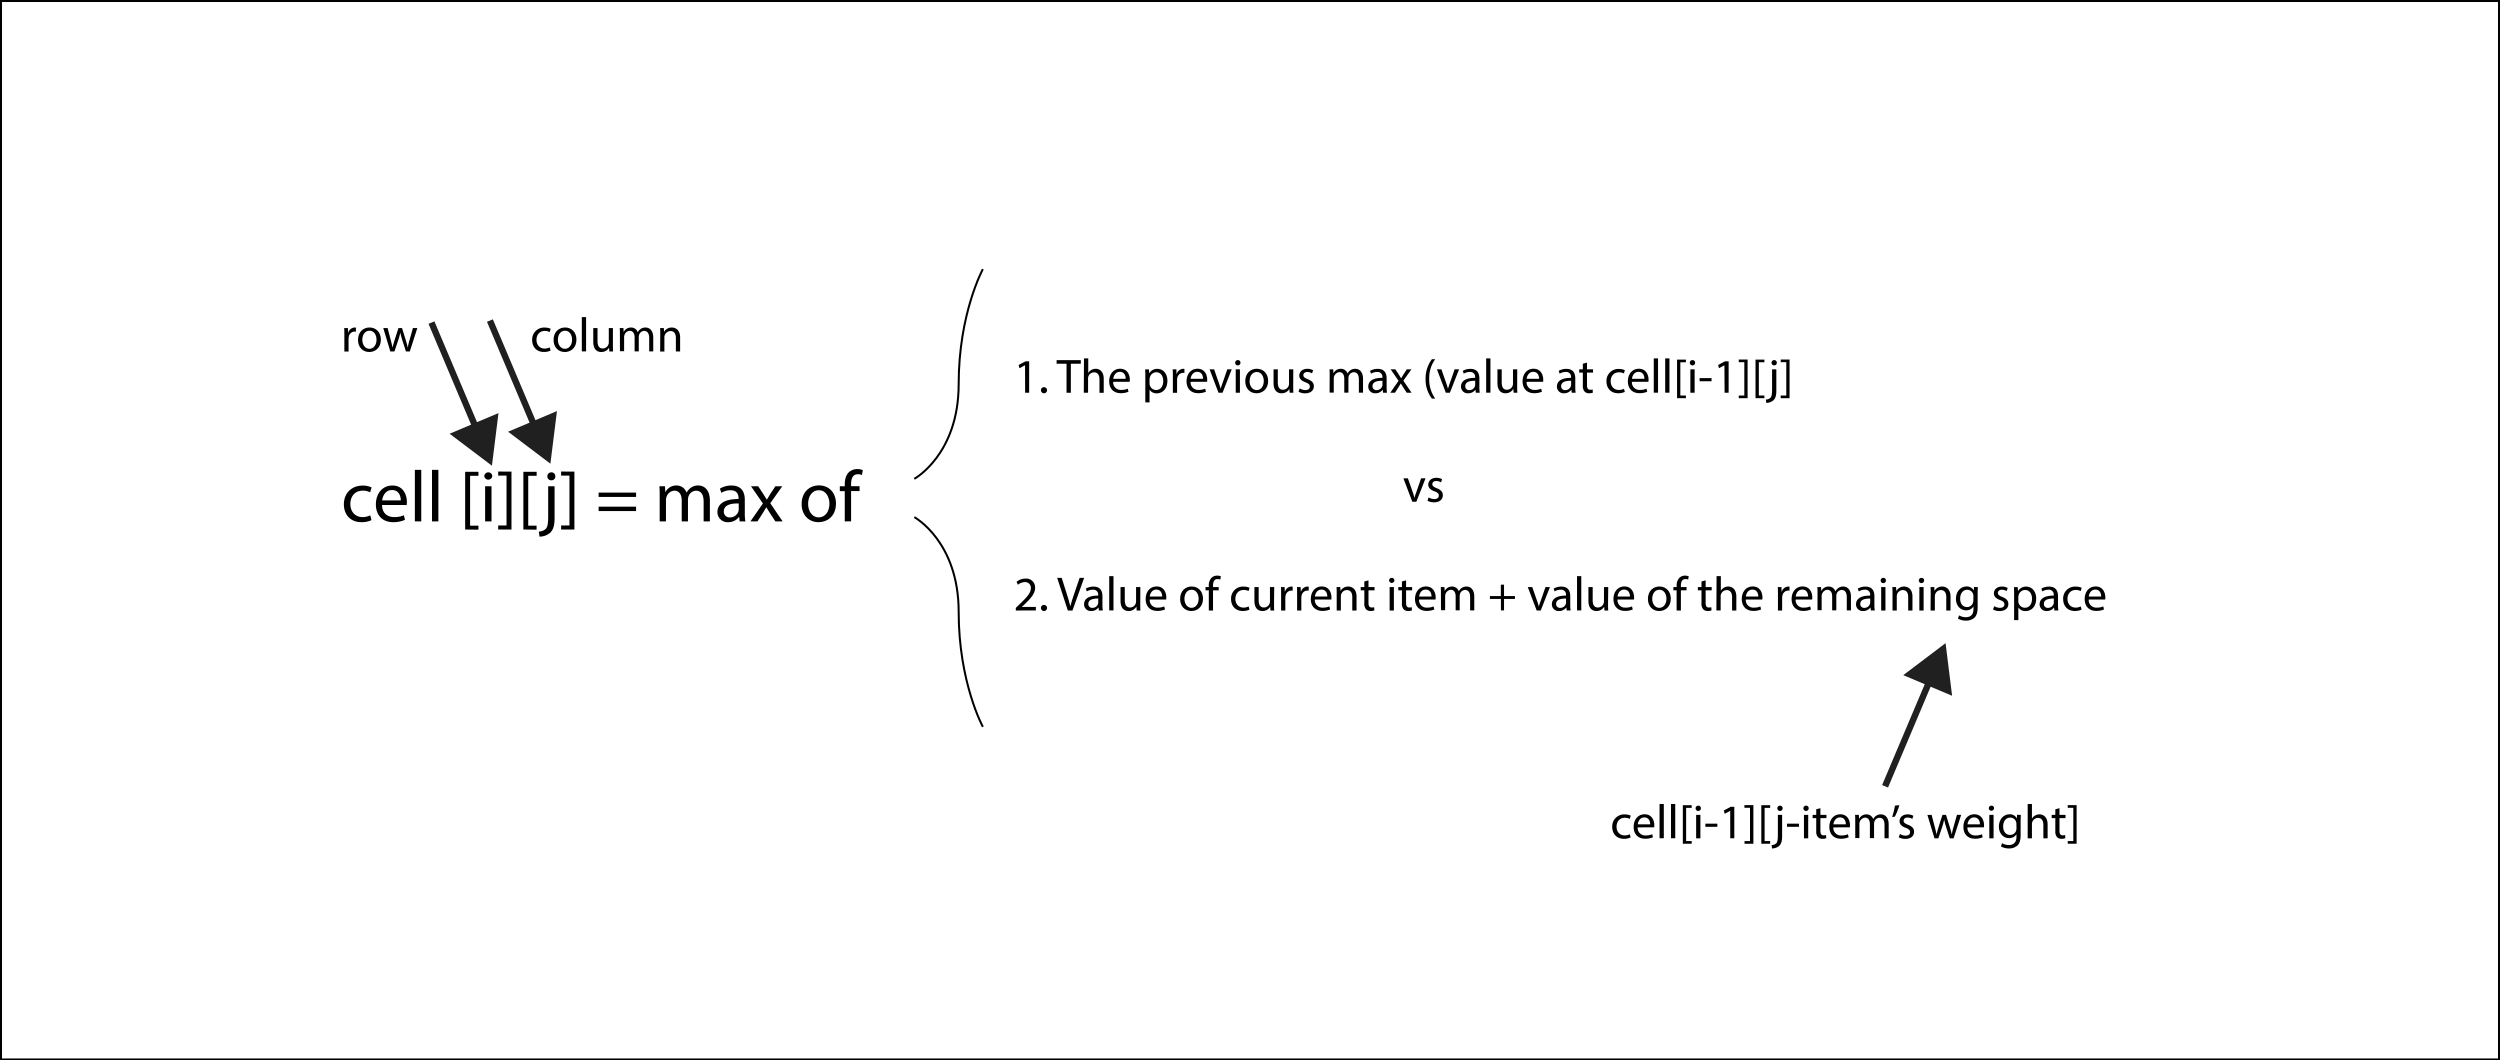 <svg id="Layer_1" data-name="Layer 1" xmlns="http://www.w3.org/2000/svg" width="1240" height="526" viewBox="0 0 1240 526">
  <title>dynamic_programming_formula</title>
  <g>
    <path d="M768.24,529a11.68,11.68,0,0,1-5,1c-5.26,0-8.68-3.57-8.68-8.89s3.68-9.26,9.36-9.26a10.6,10.6,0,0,1,4.39.9l-.72,2.45a7.33,7.33,0,0,0-3.67-.83c-4,0-6.15,3-6.15,6.59,0,4,2.59,6.52,6,6.52a8.94,8.94,0,0,0,3.89-.87Z" transform="translate(-584 -271)"/>
    <path d="M773.5,521.47c.07,4.28,2.81,6,6,6a11.55,11.55,0,0,0,4.83-.9l.54,2.27A14.23,14.23,0,0,1,779,530c-5.36,0-8.56-3.53-8.56-8.79s3.09-9.39,8.17-9.39c5.68,0,7.2,5,7.2,8.21a13.13,13.13,0,0,1-.11,1.47Zm9.29-2.27c0-2-.83-5.14-4.4-5.14-3.2,0-4.6,3-4.85,5.14Z" transform="translate(-584 -271)"/>
    <path d="M789.77,504.05h3.17v25.56h-3.17Z" transform="translate(-584 -271)"/>
    <path d="M798.27,504.05h3.16v25.56h-3.16Z" transform="translate(-584 -271)"/>
    <path d="M814.72,533.64V505h6.59v2h-4.14v24.73h4.14v2Z" transform="translate(-584 -271)"/>
    <path d="M828.15,507.29a2,2,0,0,1-3.93,0,1.93,1.93,0,0,1,2-2A1.88,1.88,0,0,1,828.15,507.29Zm-3.53,22.32V512.18h3.17v17.43Z" transform="translate(-584 -271)"/>
    <path d="M837.69,504.91v28.73H831.1v-2h4.14V506.89H831.1v-2Z" transform="translate(-584 -271)"/>
    <path d="M843.59,533.64V505h6.59v2H846v24.73h4.14v2Z" transform="translate(-584 -271)"/>
    <path d="M851.26,534.65a5.1,5.1,0,0,0,3.45-1.34c.87-1,1.19-2.37,1.19-6.55V512.18h3.17V528c0,3.38-.54,5.58-2.09,7.16a8.06,8.06,0,0,1-5.4,2Zm8.17-27.36a1.86,1.86,0,0,1-2,1.94,1.89,1.89,0,0,1-1.94-1.94,1.93,1.93,0,0,1,2-2A1.87,1.87,0,0,1,859.43,507.29Z" transform="translate(-584 -271)"/>
    <path d="M868.9,504.91v28.73h-6.59v-2h4.14V506.89h-4.14v-2Z" transform="translate(-584 -271)"/>
    <path d="M880.92,517.48v-2.16H899.5v2.16Zm0,7v-2.16H899.5v2.16Z" transform="translate(-584 -271)"/>
    <path d="M911.2,516.9c0-1.8,0-3.28-.15-4.72h2.77L914,515h.11a6,6,0,0,1,5.47-3.2,5.16,5.16,0,0,1,4.93,3.49h.07a7.2,7.2,0,0,1,1.94-2.27,6,6,0,0,1,3.86-1.22c2.3,0,5.72,1.51,5.72,7.56v10.26H933v-9.87c0-3.34-1.22-5.36-3.78-5.36a4.09,4.09,0,0,0-3.74,2.88,5.34,5.34,0,0,0-.25,1.58v10.77h-3.1V519.17c0-2.77-1.22-4.79-3.63-4.79a4.34,4.34,0,0,0-3.93,3.17,4.38,4.38,0,0,0-.25,1.55v10.51H911.2Z" transform="translate(-584 -271)"/>
    <path d="M950.87,529.61l-.25-2.2h-.11a6.49,6.49,0,0,1-5.33,2.59,5,5,0,0,1-5.33-5c0-4.21,3.75-6.52,10.48-6.48v-.36c0-1.44-.4-4-4-4a8.73,8.73,0,0,0-4.54,1.29l-.72-2.08a10.79,10.79,0,0,1,5.73-1.55c5.32,0,6.62,3.63,6.62,7.13v6.51a24.19,24.19,0,0,0,.29,4.18Zm-.47-8.89c-3.46-.08-7.38.54-7.38,3.92a2.8,2.8,0,0,0,3,3,4.33,4.33,0,0,0,4.21-2.91,3.31,3.31,0,0,0,.18-1Z" transform="translate(-584 -271)"/>
    <path d="M960.05,512.18l2.48,3.75c.65,1,1.19,1.87,1.77,2.84h.1c.58-1,1.16-1.94,1.73-2.88l2.45-3.71H972l-5.94,8.43,6.12,9h-3.6L966,525.68c-.68-1-1.26-2-1.87-3h-.07c-.58,1-1.19,2-1.84,3l-2.52,3.93h-3.49l6.19-8.89-5.9-8.54Z" transform="translate(-584 -271)"/>
    <path d="M998.64,520.75c0,6.44-4.47,9.25-8.68,9.25-4.71,0-8.35-3.45-8.35-9,0-5.83,3.82-9.25,8.64-9.25C995.25,511.79,998.64,515.42,998.64,520.75Zm-13.82.18c0,3.82,2.19,6.7,5.29,6.7s5.29-2.85,5.29-6.77c0-3-1.48-6.7-5.22-6.7S984.82,517.62,984.82,520.93Z" transform="translate(-584 -271)"/>
    <path d="M1003,529.61v-15h-2.45v-2.42H1003v-.82c0-2.45.54-4.68,2-6.09a6.09,6.09,0,0,1,4.25-1.62,7.35,7.35,0,0,1,2.7.51l-.43,2.45a4.66,4.66,0,0,0-2-.4c-2.69,0-3.38,2.37-3.38,5v.93h4.21v2.42h-4.21v15Z" transform="translate(-584 -271)"/>
  </g>
  <g>
    <path d="M754.8,437.34c0-1.37,0-2.55-.09-3.63h1.84l.08,2.28h.09a3.48,3.48,0,0,1,3.22-2.54,2.2,2.2,0,0,1,.6.07v2a3.74,3.74,0,0,0-.72-.07,3,3,0,0,0-2.83,2.71,5.81,5.81,0,0,0-.1,1v6.19H754.8Z" transform="translate(-584 -271)"/>
    <path d="M772.92,439.43c0,4.29-3,6.17-5.78,6.17-3.15,0-5.57-2.31-5.57-6,0-3.89,2.54-6.17,5.76-6.17S772.92,435.87,772.92,439.43Zm-9.21.12c0,2.54,1.46,4.46,3.52,4.46s3.53-1.9,3.53-4.51c0-2-1-4.47-3.48-4.47S763.71,437.34,763.71,439.55Z" transform="translate(-584 -271)"/>
    <path d="M776.26,433.71l1.53,5.91c.34,1.29.65,2.49.87,3.69h.07c.26-1.17.65-2.42,1-3.67l1.9-5.93h1.77l1.8,5.81c.44,1.39.77,2.62,1,3.79h.07a33,33,0,0,1,.89-3.76l1.65-5.84H791l-3.74,11.62h-1.92l-1.78-5.54a38.94,38.94,0,0,1-1-3.82h0a34.61,34.61,0,0,1-1.06,3.84l-1.87,5.52H777.6l-3.5-11.62Z" transform="translate(-584 -271)"/>
  </g>
  <g>
    <path d="M857.08,444.9a7.72,7.72,0,0,1-3.33.67c-3.51,0-5.79-2.38-5.79-5.93a5.91,5.91,0,0,1,6.24-6.17,7.21,7.21,0,0,1,2.93.6l-.48,1.64a4.87,4.87,0,0,0-2.45-.56c-2.66,0-4.1,2-4.1,4.4,0,2.68,1.73,4.34,4,4.34a5.9,5.9,0,0,0,2.59-.58Z" transform="translate(-584 -271)"/>
    <path d="M869.92,439.43c0,4.29-3,6.17-5.78,6.17-3.15,0-5.57-2.31-5.57-6,0-3.89,2.54-6.17,5.76-6.17S869.92,435.87,869.92,439.43Zm-9.21.12c0,2.54,1.46,4.46,3.52,4.46s3.53-1.9,3.53-4.51c0-2-1-4.47-3.48-4.47S860.71,437.34,860.71,439.55Z" transform="translate(-584 -271)"/>
    <path d="M872.58,428.29h2.12v17h-2.12Z" transform="translate(-584 -271)"/>
    <path d="M888,442.16c0,1.2,0,2.26.1,3.17h-1.88l-.12-1.89h0a4.4,4.4,0,0,1-3.84,2.16c-1.83,0-4-1-4-5.09v-6.8h2.11v6.44c0,2.2.67,3.69,2.59,3.69a3,3,0,0,0,3-3v-7.13H888Z" transform="translate(-584 -271)"/>
    <path d="M891.47,436.86c0-1.2,0-2.19-.09-3.15h1.85l.09,1.88h.07a4,4,0,0,1,3.65-2.14,3.43,3.43,0,0,1,3.29,2.33h0a4.74,4.74,0,0,1,1.29-1.51,4,4,0,0,1,2.57-.82c1.54,0,3.82,1,3.82,5v6.84H906v-6.58c0-2.23-.81-3.57-2.52-3.57A2.73,2.73,0,0,0,901,437.1a3.35,3.35,0,0,0-.17,1v7.18h-2.06v-7c0-1.85-.82-3.19-2.43-3.19a2.87,2.87,0,0,0-2.61,2.11,2.69,2.69,0,0,0-.17,1v7h-2.07Z" transform="translate(-584 -271)"/>
    <path d="M911.49,436.86c0-1.2,0-2.19-.1-3.15h1.88l.12,1.92h0a4.28,4.28,0,0,1,3.84-2.18c1.61,0,4.11,1,4.11,4.94v6.94h-2.11v-6.7c0-1.87-.7-3.43-2.69-3.43a3.12,3.12,0,0,0-3,3.15v7h-2.11Z" transform="translate(-584 -271)"/>
  </g>
  <g>
    <line x1="214" y1="160" x2="244" y2="231"/>
    <polygon points="212.54 160.62 233.67 210.63 223.01 215.13 244 231 247.25 204.89 236.59 209.39 215.46 159.38 212.54 160.62" fill="#202020"/>
  </g>
  <g>
    <line x1="243" y1="159" x2="273" y2="230"/>
    <polygon points="241.54 159.62 262.67 209.63 252.01 214.13 273 230 276.25 203.89 265.59 208.39 244.46 158.38 241.54 159.62" fill="#202020"/>
  </g>
  <g>
    <line x1="935" y1="390" x2="965" y2="319"/>
    <polygon points="936.46 390.62 957.59 340.61 968.25 345.11 965 319 944.02 334.87 954.67 339.37 933.53 389.38 936.46 390.62" fill="#202020"/>
  </g>
  <path d="M1071.5,404.5s-12,22-12,57-22,47-22,47" transform="translate(-584 -271)" fill="none" stroke="#000" stroke-miterlimit="10"/>
  <path d="M1071.5,631.5s-12-22-12-57-22-47-22-47" transform="translate(-584 -271)" fill="none" stroke="#000" stroke-miterlimit="10"/>
  <g>
    <path d="M1092.42,452.18h-.05l-2.71,1.46-.41-1.61,3.41-1.82h1.8v15.6h-2Z" transform="translate(-584 -271)"/>
    <path d="M1100.32,464.56a1.42,1.42,0,0,1,1.44-1.51,1.51,1.51,0,1,1-1.44,1.51Z" transform="translate(-584 -271)"/>
    <path d="M1113,451.41h-4.92v-1.78h12v1.78h-4.94v14.4H1113Z" transform="translate(-584 -271)"/>
    <path d="M1121.65,448.77h2.12V456h0a4,4,0,0,1,1.52-1.49,4.31,4.31,0,0,1,2.16-.6c1.56,0,4,1,4,5v6.91h-2.11v-6.67c0-1.88-.7-3.46-2.69-3.46a3,3,0,0,0-2.83,2.11,2.57,2.57,0,0,0-.14,1v7h-2.12Z" transform="translate(-584 -271)"/>
    <path d="M1136.15,460.39a3.72,3.72,0,0,0,4,4,7.72,7.72,0,0,0,3.22-.6l.36,1.51a9.33,9.33,0,0,1-3.86.72c-3.58,0-5.72-2.35-5.72-5.86s2.07-6.26,5.45-6.26c3.79,0,4.8,3.33,4.8,5.47a9.22,9.22,0,0,1-.07,1Zm6.19-1.52c0-1.34-.55-3.43-2.93-3.43-2.13,0-3.07,2-3.24,3.43Z" transform="translate(-584 -271)"/>
    <path d="M1152.08,458c0-1.48,0-2.68-.09-3.79h1.9l.09,2h0a4.57,4.57,0,0,1,4.13-2.25c2.81,0,4.92,2.37,4.92,5.9,0,4.18-2.55,6.24-5.28,6.24a4.08,4.08,0,0,1-3.58-1.82h0v6.31h-2.09Zm2.09,3.1a4.72,4.72,0,0,0,.1.87,3.26,3.26,0,0,0,3.17,2.47c2.23,0,3.53-1.83,3.53-4.49,0-2.33-1.23-4.32-3.46-4.32a3.37,3.37,0,0,0-3.19,2.62,3.44,3.44,0,0,0-.15.86Z" transform="translate(-584 -271)"/>
    <path d="M1165.74,457.82c0-1.37,0-2.55-.1-3.63h1.85l.07,2.28h.1a3.48,3.48,0,0,1,3.22-2.54,2.2,2.2,0,0,1,.6.07v2a3.14,3.14,0,0,0-.72-.07,3,3,0,0,0-2.84,2.71,7.12,7.12,0,0,0-.09,1v6.19h-2.09Z" transform="translate(-584 -271)"/>
    <path d="M1174.53,460.39a3.72,3.72,0,0,0,4,4,7.79,7.79,0,0,0,3.22-.6l.36,1.51a9.39,9.39,0,0,1-3.87.72c-3.58,0-5.71-2.35-5.71-5.86s2.06-6.26,5.45-6.26c3.79,0,4.8,3.33,4.8,5.47a9.22,9.22,0,0,1-.07,1Zm6.19-1.52c0-1.34-.55-3.43-2.93-3.43-2.14,0-3.07,2-3.24,3.43Z" transform="translate(-584 -271)"/>
    <path d="M1186.19,454.19l2.28,6.53a28.64,28.64,0,0,1,.93,3h.08c.26-1,.6-1.92,1-3l2.26-6.53h2.2l-4.56,11.62h-2l-4.42-11.62Z" transform="translate(-584 -271)"/>
    <path d="M1199.27,450.93a1.31,1.31,0,0,1-2.62,0,1.28,1.28,0,0,1,1.32-1.32A1.25,1.25,0,0,1,1199.27,450.93Zm-2.35,14.88V454.19H1199v11.62Z" transform="translate(-584 -271)"/>
    <path d="M1213,459.91c0,4.29-3,6.16-5.78,6.16-3.14,0-5.57-2.3-5.57-6,0-3.89,2.55-6.17,5.76-6.17S1213,456.35,1213,459.91Zm-9.21.11c0,2.55,1.46,4.47,3.53,4.47s3.52-1.9,3.52-4.51c0-2-1-4.47-3.48-4.47S1203.83,457.82,1203.83,460Z" transform="translate(-584 -271)"/>
    <path d="M1225.43,462.64c0,1.2,0,2.26.1,3.17h-1.88l-.12-1.9h0a4.38,4.38,0,0,1-3.85,2.16c-1.82,0-4-1-4-5.08v-6.8h2.11v6.43c0,2.21.67,3.7,2.59,3.7a3,3,0,0,0,2.78-1.92,2.85,2.85,0,0,0,.2-1.08v-7.13h2.11Z" transform="translate(-584 -271)"/>
    <path d="M1228.64,463.65a5.55,5.55,0,0,0,2.79.84c1.53,0,2.25-.77,2.25-1.73s-.6-1.56-2.16-2.14c-2.08-.74-3.07-1.89-3.07-3.28,0-1.88,1.51-3.41,4-3.41a5.74,5.74,0,0,1,2.86.72l-.53,1.53a4.63,4.63,0,0,0-2.38-.67c-1.25,0-1.94.72-1.94,1.59s.69,1.39,2.21,2c2,.77,3,1.78,3,3.51,0,2-1.58,3.48-4.34,3.48a6.6,6.6,0,0,1-3.26-.79Z" transform="translate(-584 -271)"/>
    <path d="M1243.52,457.34c0-1.2,0-2.19-.09-3.15h1.85l.09,1.87h.07a4,4,0,0,1,3.65-2.13,3.43,3.43,0,0,1,3.29,2.33h0a4.78,4.78,0,0,1,1.29-1.52,4,4,0,0,1,2.57-.81c1.54,0,3.82,1,3.82,5v6.84H1258v-6.58c0-2.23-.81-3.57-2.52-3.57a2.72,2.72,0,0,0-2.49,1.92,3.3,3.3,0,0,0-.17,1.05v7.18h-2.06v-7c0-1.85-.82-3.19-2.43-3.19a3.15,3.15,0,0,0-2.78,3.14v7h-2.07Z" transform="translate(-584 -271)"/>
    <path d="M1270,465.81l-.17-1.46h-.07a4.32,4.32,0,0,1-3.55,1.72,3.3,3.3,0,0,1-3.55-3.33c0-2.81,2.49-4.35,7-4.32v-.24a2.39,2.39,0,0,0-2.64-2.69,5.74,5.74,0,0,0-3,.86l-.48-1.39a7.23,7.23,0,0,1,3.81-1c3.56,0,4.42,2.42,4.42,4.75V463a16.79,16.79,0,0,0,.19,2.78Zm-.31-5.93c-2.3-.05-4.92.36-4.92,2.62a1.86,1.86,0,0,0,2,2,2.9,2.9,0,0,0,2.81-1.94,2.31,2.31,0,0,0,.12-.67Z" transform="translate(-584 -271)"/>
    <path d="M1276.09,454.19l1.66,2.5c.43.65.79,1.25,1.17,1.89h.08c.38-.69.76-1.29,1.15-1.92l1.63-2.47h2.28l-4,5.62,4.08,6h-2.4l-1.7-2.62c-.46-.67-.84-1.32-1.25-2h0c-.38.69-.79,1.32-1.22,2l-1.68,2.62h-2.33l4.13-5.93-3.94-5.69Z" transform="translate(-584 -271)"/>
    <path d="M1295.89,449.15a15.83,15.83,0,0,0-3,9.82,16.19,16.19,0,0,0,3,9.74h-1.65a15.45,15.45,0,0,1-3.15-9.74,15.84,15.84,0,0,1,3.15-9.82Z" transform="translate(-584 -271)"/>
    <path d="M1298.94,454.19l2.28,6.53c.38,1.06.7,2,.94,3h.07c.26-1,.6-1.92,1-3l2.26-6.53h2.21l-4.56,11.62h-2l-4.42-11.62Z" transform="translate(-584 -271)"/>
    <path d="M1316,465.81l-.17-1.46h-.07a4.31,4.31,0,0,1-3.55,1.72,3.3,3.3,0,0,1-3.55-3.33c0-2.81,2.49-4.35,7-4.32v-.24a2.39,2.39,0,0,0-2.64-2.69,5.74,5.74,0,0,0-3,.86l-.48-1.39a7.23,7.23,0,0,1,3.81-1c3.56,0,4.42,2.42,4.42,4.75V463a16.79,16.79,0,0,0,.19,2.78Zm-.31-5.93c-2.3-.05-4.92.36-4.92,2.62a1.86,1.86,0,0,0,2,2,2.88,2.88,0,0,0,2.81-1.94,2.31,2.31,0,0,0,.12-.67Z" transform="translate(-584 -271)"/>
    <path d="M1321.14,448.77h2.11v17h-2.11Z" transform="translate(-584 -271)"/>
    <path d="M1336.52,462.64c0,1.2,0,2.26.1,3.17h-1.87l-.12-1.9h-.05a4.37,4.37,0,0,1-3.84,2.16c-1.83,0-4-1-4-5.08v-6.8h2.11v6.43c0,2.21.67,3.7,2.59,3.7a3,3,0,0,0,3-3v-7.13h2.11Z" transform="translate(-584 -271)"/>
    <path d="M1341.2,460.39a3.73,3.73,0,0,0,4,4,7.7,7.7,0,0,0,3.21-.6l.36,1.51a9.3,9.3,0,0,1-3.86.72c-3.58,0-5.71-2.35-5.71-5.86s2.06-6.26,5.44-6.26c3.8,0,4.81,3.33,4.81,5.47a6.86,6.86,0,0,1-.08,1Zm6.2-1.52c0-1.34-.56-3.43-2.93-3.43-2.14,0-3.08,2-3.24,3.43Z" transform="translate(-584 -271)"/>
    <path d="M1363.57,465.81l-.17-1.46h-.07a4.33,4.33,0,0,1-3.55,1.72,3.3,3.3,0,0,1-3.55-3.33c0-2.81,2.49-4.35,7-4.32v-.24a2.39,2.39,0,0,0-2.64-2.69,5.74,5.74,0,0,0-3,.86l-.48-1.39a7.23,7.23,0,0,1,3.81-1c3.55,0,4.42,2.42,4.42,4.75V463a16.79,16.79,0,0,0,.19,2.78Zm-.31-5.93c-2.31-.05-4.92.36-4.92,2.62a1.86,1.86,0,0,0,2,2,2.9,2.9,0,0,0,2.81-1.94,2.31,2.31,0,0,0,.12-.67Z" transform="translate(-584 -271)"/>
    <path d="M1371.15,450.86v3.33h3v1.61h-3v6.27c0,1.44.41,2.25,1.59,2.25a4.78,4.78,0,0,0,1.22-.14l.1,1.58a5.14,5.14,0,0,1-1.87.29,2.9,2.9,0,0,1-2.28-.89,4.28,4.28,0,0,1-.82-3V455.8h-1.8v-1.61h1.8v-2.78Z" transform="translate(-584 -271)"/>
    <path d="M1389.92,465.38a7.73,7.73,0,0,1-3.34.67c-3.5,0-5.78-2.38-5.78-5.93A5.9,5.9,0,0,1,1387,454a7,7,0,0,1,2.93.6l-.48,1.63a5,5,0,0,0-2.45-.55c-2.66,0-4.1,2-4.1,4.39,0,2.69,1.73,4.35,4,4.35a5.9,5.9,0,0,0,2.59-.58Z" transform="translate(-584 -271)"/>
    <path d="M1393.43,460.39a3.72,3.72,0,0,0,4,4,7.79,7.79,0,0,0,3.22-.6l.36,1.51a9.39,9.39,0,0,1-3.87.72c-3.58,0-5.71-2.35-5.71-5.86s2.06-6.26,5.45-6.26c3.79,0,4.8,3.33,4.8,5.47a9.22,9.22,0,0,1-.07,1Zm6.19-1.52c0-1.34-.55-3.43-2.93-3.43-2.14,0-3.07,2-3.24,3.43Z" transform="translate(-584 -271)"/>
    <path d="M1404.27,448.77h2.12v17h-2.12Z" transform="translate(-584 -271)"/>
    <path d="M1409.94,448.77h2.11v17h-2.11Z" transform="translate(-584 -271)"/>
    <path d="M1415.82,468.5V449.37h4.39v1.32h-2.76v16.49h2.76v1.32Z" transform="translate(-584 -271)"/>
    <path d="M1424.77,450.93a1.31,1.31,0,0,1-2.62,0,1.28,1.28,0,0,1,1.32-1.32A1.25,1.25,0,0,1,1424.77,450.93Zm-2.35,14.88V454.19h2.11v11.62Z" transform="translate(-584 -271)"/>
    <path d="M1432.93,458.54v1.56H1427v-1.56Z" transform="translate(-584 -271)"/>
    <path d="M1439.31,452.18h0l-2.71,1.46-.41-1.61,3.41-1.82h1.8v15.6h-2Z" transform="translate(-584 -271)"/>
    <path d="M1450.81,449.34V468.5h-4.39v-1.32h2.76V450.66h-2.76v-1.32Z" transform="translate(-584 -271)"/>
    <path d="M1454.74,468.5V449.37h4.4v1.32h-2.76v16.49h2.76v1.32Z" transform="translate(-584 -271)"/>
    <path d="M1459.86,469.17a3.4,3.4,0,0,0,2.3-.89c.58-.67.79-1.58.79-4.37v-9.72h2.11v10.54c0,2.26-.36,3.72-1.39,4.78a5.38,5.38,0,0,1-3.6,1.32Zm5.44-18.24a1.24,1.24,0,0,1-1.32,1.29,1.26,1.26,0,0,1-1.29-1.29,1.29,1.29,0,0,1,1.34-1.32A1.24,1.24,0,0,1,1465.3,450.93Z" transform="translate(-584 -271)"/>
    <path d="M1471.62,449.34V468.5h-4.4v-1.32H1470V450.66h-2.76v-1.32Z" transform="translate(-584 -271)"/>
  </g>
  <g>
    <path d="M1087.84,573.81v-1.3l1.65-1.6c4-3.8,5.79-5.81,5.81-8.17a2.78,2.78,0,0,0-3.09-3,5.33,5.33,0,0,0-3.32,1.32l-.67-1.49a6.87,6.87,0,0,1,4.42-1.59,4.4,4.4,0,0,1,4.78,4.54c0,2.88-2.09,5.21-5.38,8.38l-1.25,1.15v0h7v1.75Z" transform="translate(-584 -271)"/>
    <path d="M1100.32,572.56a1.42,1.42,0,0,1,1.44-1.51,1.51,1.51,0,1,1-1.44,1.51Z" transform="translate(-584 -271)"/>
    <path d="M1113.64,573.81l-5.28-16.18h2.25l2.52,8c.7,2.19,1.3,4.15,1.73,6h.05c.46-1.87,1.13-3.91,1.85-6l2.73-8h2.24l-5.79,16.18Z" transform="translate(-584 -271)"/>
    <path d="M1129.05,573.81l-.17-1.46h-.07a4.34,4.34,0,0,1-3.56,1.72,3.3,3.3,0,0,1-3.55-3.33c0-2.81,2.5-4.35,7-4.32v-.24a2.4,2.4,0,0,0-2.64-2.69,5.8,5.8,0,0,0-3,.86l-.48-1.39a7.24,7.24,0,0,1,3.82-1c3.55,0,4.41,2.42,4.41,4.75V571a15.71,15.71,0,0,0,.2,2.78Zm-.32-5.93c-2.3,0-4.92.36-4.92,2.62a1.87,1.87,0,0,0,2,2,2.88,2.88,0,0,0,2.8-1.94,2,2,0,0,0,.12-.67Z" transform="translate(-584 -271)"/>
    <path d="M1134.18,556.77h2.11v17h-2.11Z" transform="translate(-584 -271)"/>
    <path d="M1149.57,570.64c0,1.2,0,2.26.09,3.17h-1.87l-.12-1.9h-.05a4.35,4.35,0,0,1-3.84,2.16c-1.82,0-4-1-4-5.08v-6.8h2.11v6.43c0,2.21.68,3.7,2.6,3.7a3,3,0,0,0,3-3v-7.13h2.12Z" transform="translate(-584 -271)"/>
    <path d="M1154.25,568.38a3.72,3.72,0,0,0,4,4,7.79,7.79,0,0,0,3.22-.6l.36,1.51a9.39,9.39,0,0,1-3.87.72c-3.58,0-5.71-2.35-5.71-5.86s2.06-6.26,5.45-6.26c3.79,0,4.8,3.33,4.8,5.47a8.79,8.79,0,0,1-.07,1Zm6.19-1.51c0-1.34-.56-3.43-2.93-3.43-2.14,0-3.07,2-3.24,3.43Z" transform="translate(-584 -271)"/>
    <path d="M1180.69,567.91c0,4.29-3,6.16-5.78,6.16-3.15,0-5.57-2.3-5.57-6,0-3.89,2.54-6.17,5.76-6.17S1180.69,564.35,1180.69,567.91Zm-9.21.12c0,2.54,1.46,4.46,3.52,4.46s3.53-1.9,3.53-4.51c0-2-1-4.47-3.48-4.47S1171.48,565.82,1171.48,568Z" transform="translate(-584 -271)"/>
    <path d="M1183.57,573.81v-10h-1.63v-1.61h1.63v-.55a5.47,5.47,0,0,1,1.35-4.06,4.06,4.06,0,0,1,2.83-1.08,4.87,4.87,0,0,1,1.8.34l-.29,1.63a3.2,3.2,0,0,0-1.34-.26c-1.8,0-2.26,1.58-2.26,3.36v.62h2.81v1.61h-2.81v10Z" transform="translate(-584 -271)"/>
    <path d="M1203.73,573.38a7.72,7.72,0,0,1-3.33.67c-3.51,0-5.79-2.38-5.79-5.93a5.9,5.9,0,0,1,6.24-6.17,7,7,0,0,1,2.93.6l-.48,1.63a5,5,0,0,0-2.45-.55c-2.66,0-4.1,2-4.1,4.4,0,2.68,1.73,4.34,4,4.34a5.9,5.9,0,0,0,2.59-.58Z" transform="translate(-584 -271)"/>
    <path d="M1215.92,570.64c0,1.2,0,2.26.1,3.17h-1.87l-.12-1.9h0a4.35,4.35,0,0,1-3.84,2.16c-1.82,0-4-1-4-5.08v-6.8h2.11v6.43c0,2.21.68,3.7,2.6,3.7a3,3,0,0,0,3-3v-7.13h2.11Z" transform="translate(-584 -271)"/>
    <path d="M1219.43,565.82c0-1.37,0-2.55-.1-3.63h1.85l.07,2.28h.1a3.48,3.48,0,0,1,3.21-2.54,2.2,2.2,0,0,1,.6.07v2a3.65,3.65,0,0,0-.72-.07,3,3,0,0,0-2.83,2.71,5.86,5.86,0,0,0-.09,1v6.19h-2.09Z" transform="translate(-584 -271)"/>
    <path d="M1227.37,565.82c0-1.37,0-2.55-.09-3.63h1.84l.08,2.28h.09a3.48,3.48,0,0,1,3.22-2.54,2.2,2.2,0,0,1,.6.07v2a3.74,3.74,0,0,0-.72-.07,3,3,0,0,0-2.83,2.71,5.81,5.81,0,0,0-.1,1v6.19h-2.09Z" transform="translate(-584 -271)"/>
    <path d="M1236.16,568.38a3.72,3.72,0,0,0,4,4,7.79,7.79,0,0,0,3.22-.6l.36,1.51a9.39,9.39,0,0,1-3.87.72c-3.57,0-5.71-2.35-5.71-5.86s2.06-6.26,5.45-6.26c3.79,0,4.8,3.33,4.8,5.47a8.79,8.79,0,0,1-.07,1Zm6.19-1.51c0-1.34-.55-3.43-2.93-3.43-2.14,0-3.07,2-3.24,3.43Z" transform="translate(-584 -271)"/>
    <path d="M1247,565.34c0-1.2,0-2.19-.09-3.15h1.87l.12,1.92h0a4.27,4.27,0,0,1,3.84-2.18c1.61,0,4.1,1,4.1,4.94v6.94h-2.11v-6.7c0-1.87-.7-3.43-2.69-3.43a3,3,0,0,0-2.83,2.16,3,3,0,0,0-.14,1v7H1247Z" transform="translate(-584 -271)"/>
    <path d="M1262.77,558.86v3.33h3v1.61h-3v6.27c0,1.44.41,2.25,1.59,2.25a4.78,4.78,0,0,0,1.22-.14l.1,1.58a5.16,5.16,0,0,1-1.88.29,2.93,2.93,0,0,1-2.28-.89,4.28,4.28,0,0,1-.81-3V563.8h-1.8v-1.61h1.8v-2.78Z" transform="translate(-584 -271)"/>
    <path d="M1275.61,558.93a1.31,1.31,0,0,1-2.61,0,1.28,1.28,0,0,1,1.32-1.32A1.25,1.25,0,0,1,1275.61,558.93Zm-2.35,14.88V562.19h2.11v11.62Z" transform="translate(-584 -271)"/>
    <path d="M1281.42,558.86v3.33h3v1.61h-3v6.27c0,1.44.41,2.25,1.58,2.25a4.87,4.87,0,0,0,1.23-.14l.09,1.58a5.06,5.06,0,0,1-1.87.29,2.93,2.93,0,0,1-2.28-.89,4.28,4.28,0,0,1-.81-3V563.8h-1.81v-1.61h1.81v-2.78Z" transform="translate(-584 -271)"/>
    <path d="M1287.85,568.38a3.73,3.73,0,0,0,4,4,7.7,7.7,0,0,0,3.21-.6l.36,1.51a9.3,9.3,0,0,1-3.86.72c-3.58,0-5.72-2.35-5.72-5.86s2.07-6.26,5.45-6.26c3.8,0,4.8,3.33,4.8,5.47a6.87,6.87,0,0,1-.07,1Zm6.19-1.51c0-1.34-.55-3.43-2.92-3.43-2.14,0-3.08,2-3.24,3.43Z" transform="translate(-584 -271)"/>
    <path d="M1298.7,565.34c0-1.2,0-2.19-.1-3.15h1.85l.1,1.87h.07a4,4,0,0,1,3.65-2.13,3.45,3.45,0,0,1,3.29,2.33h0a4.81,4.81,0,0,1,1.3-1.52,4,4,0,0,1,2.57-.81c1.53,0,3.81,1,3.81,5v6.84h-2.06v-6.58c0-2.23-.82-3.57-2.52-3.57a2.73,2.73,0,0,0-2.5,1.92,3.68,3.68,0,0,0-.16,1v7.18H1306v-7c0-1.85-.81-3.19-2.42-3.19a3.15,3.15,0,0,0-2.79,3.14v7h-2.06Z" transform="translate(-584 -271)"/>
    <path d="M1330,561v5.64h5.42v1.44H1330v5.69h-1.54v-5.69H1323v-1.44h5.42V561Z" transform="translate(-584 -271)"/>
    <path d="M1344,562.19l2.28,6.53c.38,1.06.7,2,.94,3h.07c.26-1,.6-1.92,1-3l2.26-6.53h2.21l-4.56,11.62h-2l-4.42-11.62Z" transform="translate(-584 -271)"/>
    <path d="M1361.07,573.81l-.16-1.46h-.08a4.31,4.31,0,0,1-3.55,1.72,3.3,3.3,0,0,1-3.55-3.33c0-2.81,2.5-4.35,7-4.32v-.24a2.39,2.39,0,0,0-2.64-2.69,5.76,5.76,0,0,0-3,.86l-.48-1.39a7.24,7.24,0,0,1,3.82-1c3.55,0,4.41,2.42,4.41,4.75V571a16.79,16.79,0,0,0,.19,2.78Zm-.31-5.93c-2.3,0-4.92.36-4.92,2.62a1.86,1.86,0,0,0,2,2,2.88,2.88,0,0,0,2.81-1.94,2.31,2.31,0,0,0,.12-.67Z" transform="translate(-584 -271)"/>
    <path d="M1366.21,556.77h2.11v17h-2.11Z" transform="translate(-584 -271)"/>
    <path d="M1381.59,570.64c0,1.2,0,2.26.1,3.17h-1.87l-.12-1.9h0a4.37,4.37,0,0,1-3.84,2.16c-1.82,0-4-1-4-5.08v-6.8h2.11v6.43c0,2.21.68,3.7,2.6,3.7a3,3,0,0,0,3-3v-7.13h2.11Z" transform="translate(-584 -271)"/>
    <path d="M1386.27,568.38a3.73,3.73,0,0,0,4,4,7.7,7.7,0,0,0,3.21-.6l.36,1.51a9.3,9.3,0,0,1-3.86.72c-3.58,0-5.71-2.35-5.71-5.86s2.06-6.26,5.45-6.26c3.79,0,4.8,3.33,4.8,5.47a6.57,6.57,0,0,1-.08,1Zm6.2-1.51c0-1.34-.56-3.43-2.93-3.43-2.14,0-3.08,2-3.24,3.43Z" transform="translate(-584 -271)"/>
    <path d="M1412.72,567.91c0,4.29-3,6.16-5.78,6.16-3.15,0-5.57-2.3-5.57-6,0-3.89,2.54-6.17,5.76-6.17S1412.72,564.35,1412.72,567.91Zm-9.22.12c0,2.54,1.47,4.46,3.53,4.46s3.53-1.9,3.53-4.51c0-2-1-4.47-3.48-4.47S1403.5,565.82,1403.5,568Z" transform="translate(-584 -271)"/>
    <path d="M1415.6,573.81v-10H1414v-1.61h1.63v-.55a5.47,5.47,0,0,1,1.35-4.06,4.06,4.06,0,0,1,2.83-1.08,4.87,4.87,0,0,1,1.8.34l-.29,1.63a3.23,3.23,0,0,0-1.34-.26c-1.8,0-2.26,1.58-2.26,3.36v.62h2.81v1.61h-2.81v10Z" transform="translate(-584 -271)"/>
    <path d="M1430,558.86v3.33h3v1.61h-3v6.27c0,1.44.41,2.25,1.59,2.25a4.78,4.78,0,0,0,1.22-.14l.1,1.58a5.14,5.14,0,0,1-1.87.29,2.9,2.9,0,0,1-2.28-.89,4.28,4.28,0,0,1-.82-3V563.8h-1.8v-1.61h1.8v-2.78Z" transform="translate(-584 -271)"/>
    <path d="M1435.42,556.77h2.12V564h0a4,4,0,0,1,1.52-1.49,4.31,4.31,0,0,1,2.16-.6c1.56,0,4,1,4,5v6.91h-2.11v-6.67c0-1.88-.7-3.46-2.69-3.46a3,3,0,0,0-2.83,2.11,2.57,2.57,0,0,0-.14,1v7h-2.12Z" transform="translate(-584 -271)"/>
    <path d="M1449.92,568.38a3.72,3.72,0,0,0,4,4,7.72,7.72,0,0,0,3.22-.6l.36,1.51a9.33,9.33,0,0,1-3.86.72c-3.58,0-5.72-2.35-5.72-5.86s2.07-6.26,5.45-6.26c3.8,0,4.8,3.33,4.8,5.47a6.87,6.87,0,0,1-.07,1Zm6.19-1.51c0-1.34-.55-3.43-2.93-3.43-2.13,0-3.07,2-3.24,3.43Z" transform="translate(-584 -271)"/>
    <path d="M1465.86,565.82c0-1.37,0-2.55-.1-3.63h1.85l.07,2.28h.1a3.47,3.47,0,0,1,3.21-2.54,2.2,2.2,0,0,1,.6.07v2a3.65,3.65,0,0,0-.72-.07,3,3,0,0,0-2.83,2.71,5.81,5.81,0,0,0-.1,1v6.19h-2.08Z" transform="translate(-584 -271)"/>
    <path d="M1474.64,568.38a3.72,3.72,0,0,0,4,4,7.72,7.72,0,0,0,3.22-.6l.36,1.51a9.33,9.33,0,0,1-3.86.72c-3.58,0-5.72-2.35-5.72-5.86s2.07-6.26,5.45-6.26c3.79,0,4.8,3.33,4.8,5.47a8.79,8.79,0,0,1-.07,1Zm6.19-1.51c0-1.34-.55-3.43-2.93-3.43-2.13,0-3.07,2-3.24,3.43Z" transform="translate(-584 -271)"/>
    <path d="M1485.49,565.34c0-1.2,0-2.19-.1-3.15h1.85l.1,1.87h.07a4,4,0,0,1,3.65-2.13,3.42,3.42,0,0,1,3.28,2.33h.05a4.81,4.81,0,0,1,1.3-1.52,4,4,0,0,1,2.57-.81c1.53,0,3.81,1,3.81,5v6.84H1500v-6.58c0-2.23-.82-3.57-2.52-3.57a2.73,2.73,0,0,0-2.5,1.92,3.66,3.66,0,0,0-.17,1v7.18h-2.06v-7c0-1.85-.82-3.19-2.42-3.19a3.15,3.15,0,0,0-2.79,3.14v7h-2.06Z" transform="translate(-584 -271)"/>
    <path d="M1511.94,573.81l-.17-1.46h-.07a4.34,4.34,0,0,1-3.56,1.72,3.3,3.3,0,0,1-3.55-3.33c0-2.81,2.5-4.35,7-4.32v-.24a2.4,2.4,0,0,0-2.64-2.69,5.8,5.8,0,0,0-3,.86l-.48-1.39a7.24,7.24,0,0,1,3.82-1c3.55,0,4.41,2.42,4.41,4.75V571a15.71,15.71,0,0,0,.2,2.78Zm-.32-5.93c-2.3,0-4.92.36-4.92,2.62a1.87,1.87,0,0,0,2,2,2.88,2.88,0,0,0,2.8-1.94,2,2,0,0,0,.12-.67Z" transform="translate(-584 -271)"/>
    <path d="M1519.42,558.93a1.24,1.24,0,0,1-1.34,1.29,1.25,1.25,0,0,1-1.27-1.29,1.28,1.28,0,0,1,1.32-1.32A1.25,1.25,0,0,1,1519.42,558.93Zm-2.35,14.88V562.19h2.11v11.62Z" transform="translate(-584 -271)"/>
    <path d="M1522.69,565.34c0-1.2,0-2.19-.1-3.15h1.87l.12,1.92h.05a4.28,4.28,0,0,1,3.84-2.18c1.61,0,4.11,1,4.11,4.94v6.94h-2.12v-6.7c0-1.87-.69-3.43-2.68-3.43a3,3,0,0,0-2.84,2.16,3.24,3.24,0,0,0-.14,1v7h-2.11Z" transform="translate(-584 -271)"/>
    <path d="M1538.36,558.93a1.31,1.31,0,0,1-2.62,0,1.28,1.28,0,0,1,1.32-1.32A1.25,1.25,0,0,1,1538.36,558.93ZM1536,573.81V562.19h2.11v11.62Z" transform="translate(-584 -271)"/>
    <path d="M1541.62,565.34c0-1.2,0-2.19-.09-3.15h1.87l.12,1.92h0a4.27,4.27,0,0,1,3.84-2.18c1.61,0,4.1,1,4.1,4.94v6.94h-2.11v-6.7c0-1.87-.7-3.43-2.69-3.43a3,3,0,0,0-2.83,2.16,3,3,0,0,0-.14,1v7h-2.12Z" transform="translate(-584 -271)"/>
    <path d="M1565,562.19c0,.84-.09,1.78-.09,3.19v6.75c0,2.66-.53,4.3-1.66,5.3a6.15,6.15,0,0,1-4.23,1.4,7.54,7.54,0,0,1-3.86-1l.53-1.61a6.56,6.56,0,0,0,3.41.91c2.16,0,3.74-1.13,3.74-4.06v-1.29h0a4.14,4.14,0,0,1-3.69,1.94c-2.88,0-5-2.45-5-5.66,0-3.94,2.57-6.17,5.23-6.17a3.85,3.85,0,0,1,3.63,2h0l.09-1.76Zm-2.18,4.59a3.2,3.2,0,0,0-.12-1,3.05,3.05,0,0,0-3-2.24c-2,0-3.46,1.71-3.46,4.4,0,2.28,1.15,4.17,3.43,4.17a3.08,3.08,0,0,0,2.93-2.16,3.67,3.67,0,0,0,.17-1.12Z" transform="translate(-584 -271)"/>
    <path d="M1573.16,571.65a5.51,5.51,0,0,0,2.78.84c1.54,0,2.26-.77,2.26-1.73s-.6-1.56-2.16-2.14c-2.09-.74-3.07-1.89-3.07-3.28,0-1.88,1.51-3.41,4-3.41a5.74,5.74,0,0,1,2.86.72l-.53,1.53a4.55,4.55,0,0,0-2.37-.67c-1.25,0-2,.72-2,1.59s.7,1.39,2.21,2c2,.77,3,1.78,3,3.51,0,2-1.58,3.48-4.35,3.48a6.63,6.63,0,0,1-3.26-.79Z" transform="translate(-584 -271)"/>
    <path d="M1583,566c0-1.48,0-2.68-.1-3.79h1.9l.1,2h0a4.59,4.59,0,0,1,4.13-2.25c2.81,0,4.92,2.37,4.92,5.9,0,4.18-2.54,6.24-5.28,6.24a4.06,4.06,0,0,1-3.57-1.82h0v6.31H1583Zm2.09,3.1a5.81,5.81,0,0,0,.09.87,3.27,3.27,0,0,0,3.17,2.47c2.24,0,3.53-1.83,3.53-4.49,0-2.33-1.22-4.32-3.45-4.32a3.37,3.37,0,0,0-3.2,2.61,3.59,3.59,0,0,0-.14.87Z" transform="translate(-584 -271)"/>
    <path d="M1603,573.81l-.17-1.46h-.07a4.33,4.33,0,0,1-3.55,1.72,3.31,3.31,0,0,1-3.56-3.33c0-2.81,2.5-4.35,7-4.32v-.24a2.4,2.4,0,0,0-2.64-2.69,5.8,5.8,0,0,0-3,.86l-.48-1.39a7.27,7.27,0,0,1,3.82-1c3.55,0,4.42,2.42,4.42,4.75V571a15.77,15.77,0,0,0,.19,2.78Zm-.31-5.93c-2.31,0-4.92.36-4.92,2.62a1.86,1.86,0,0,0,2,2,2.9,2.9,0,0,0,2.81-1.94,2.31,2.31,0,0,0,.12-.67Z" transform="translate(-584 -271)"/>
    <path d="M1616.46,573.38a7.81,7.81,0,0,1-3.34.67c-3.51,0-5.79-2.38-5.79-5.93a5.9,5.9,0,0,1,6.24-6.17,7,7,0,0,1,2.93.6l-.48,1.63a5,5,0,0,0-2.45-.55c-2.66,0-4.1,2-4.1,4.4,0,2.68,1.73,4.34,4,4.34a5.86,5.86,0,0,0,2.59-.58Z" transform="translate(-584 -271)"/>
    <path d="M1620,568.38a3.72,3.72,0,0,0,4,4,7.75,7.75,0,0,0,3.22-.6l.36,1.51a9.39,9.39,0,0,1-3.87.72c-3.57,0-5.71-2.35-5.71-5.86s2.07-6.26,5.45-6.26c3.79,0,4.8,3.33,4.8,5.47a8.79,8.79,0,0,1-.07,1Zm6.19-1.51c0-1.34-.55-3.43-2.93-3.43-2.13,0-3.07,2-3.24,3.43Z" transform="translate(-584 -271)"/>
  </g>
  <g>
    <path d="M1392.79,686.38a7.77,7.77,0,0,1-3.34.67c-3.5,0-5.78-2.38-5.78-5.93a5.9,5.9,0,0,1,6.24-6.17,7,7,0,0,1,2.93.6l-.48,1.63a5,5,0,0,0-2.45-.55c-2.66,0-4.1,2-4.1,4.4,0,2.68,1.72,4.34,4,4.34a5.9,5.9,0,0,0,2.59-.58Z" transform="translate(-584 -271)"/>
    <path d="M1396.29,681.38a3.73,3.73,0,0,0,4,4,7.79,7.79,0,0,0,3.22-.6l.36,1.51a9.39,9.39,0,0,1-3.87.72c-3.58,0-5.71-2.35-5.71-5.86s2.06-6.26,5.45-6.26c3.79,0,4.8,3.33,4.8,5.47a8.79,8.79,0,0,1-.07,1Zm6.2-1.51c0-1.34-.56-3.43-2.93-3.43-2.14,0-3.07,2-3.24,3.43Z" transform="translate(-584 -271)"/>
    <path d="M1407.14,669.77h2.11v17h-2.11Z" transform="translate(-584 -271)"/>
    <path d="M1412.81,669.77h2.11v17h-2.11Z" transform="translate(-584 -271)"/>
    <path d="M1418.68,689.5V670.37h4.4v1.32h-2.76v16.49h2.76v1.32Z" transform="translate(-584 -271)"/>
    <path d="M1427.64,671.93a1.31,1.31,0,0,1-2.62,0,1.28,1.28,0,0,1,1.32-1.32A1.25,1.25,0,0,1,1427.64,671.93Zm-2.35,14.88V675.19h2.11v11.62Z" transform="translate(-584 -271)"/>
    <path d="M1435.8,679.54v1.56h-5.93v-1.56Z" transform="translate(-584 -271)"/>
    <path d="M1442.18,673.18h0l-2.71,1.46L1439,673l3.41-1.82h1.8v15.6h-2Z" transform="translate(-584 -271)"/>
    <path d="M1453.68,670.34V689.5h-4.4v-1.32H1452V671.66h-2.76v-1.32Z" transform="translate(-584 -271)"/>
    <path d="M1457.61,689.5V670.37H1462v1.32h-2.75v16.49H1462v1.32Z" transform="translate(-584 -271)"/>
    <path d="M1462.72,690.17a3.45,3.45,0,0,0,2.31-.89c.57-.67.79-1.58.79-4.37v-9.72h2.11v10.54c0,2.26-.36,3.72-1.39,4.78a5.39,5.39,0,0,1-3.6,1.32Zm5.45-18.24a1.24,1.24,0,0,1-1.32,1.29,1.26,1.26,0,0,1-1.29-1.29,1.29,1.29,0,0,1,1.34-1.32A1.24,1.24,0,0,1,1468.17,671.93Z" transform="translate(-584 -271)"/>
    <path d="M1476.29,679.54v1.56h-5.93v-1.56Z" transform="translate(-584 -271)"/>
    <path d="M1481.11,671.93a1.31,1.31,0,0,1-2.62,0,1.28,1.28,0,0,1,1.32-1.32A1.25,1.25,0,0,1,1481.11,671.93Zm-2.35,14.88V675.19h2.11v11.62Z" transform="translate(-584 -271)"/>
    <path d="M1486.92,671.86v3.33h3v1.61h-3v6.27c0,1.44.4,2.25,1.58,2.25a4.78,4.78,0,0,0,1.22-.14l.1,1.58a5.14,5.14,0,0,1-1.87.29,2.9,2.9,0,0,1-2.28-.89,4.28,4.28,0,0,1-.82-3V676.8h-1.8v-1.61h1.8v-2.78Z" transform="translate(-584 -271)"/>
    <path d="M1493.35,681.38a3.72,3.72,0,0,0,4,4,7.75,7.75,0,0,0,3.22-.6l.36,1.51a9.35,9.35,0,0,1-3.87.72c-3.57,0-5.71-2.35-5.71-5.86s2.07-6.26,5.45-6.26c3.79,0,4.8,3.33,4.8,5.47a8.79,8.79,0,0,1-.07,1Zm6.19-1.51c0-1.34-.55-3.43-2.93-3.43-2.13,0-3.07,2-3.24,3.43Z" transform="translate(-584 -271)"/>
    <path d="M1504.2,678.34c0-1.2,0-2.19-.1-3.15H1506l.09,1.87h.08a4,4,0,0,1,3.64-2.13,3.43,3.43,0,0,1,3.29,2.33h0a4.81,4.81,0,0,1,1.3-1.52,4,4,0,0,1,2.56-.81c1.54,0,3.82,1,3.82,5v6.84h-2.06v-6.58c0-2.23-.82-3.57-2.52-3.57a2.73,2.73,0,0,0-2.5,1.92,3.35,3.35,0,0,0-.17,1v7.18h-2.06v-7c0-1.85-.82-3.19-2.43-3.19a3.15,3.15,0,0,0-2.78,3.14v7h-2.06Z" transform="translate(-584 -271)"/>
    <path d="M1526.08,670.37a28,28,0,0,1-2.25,5.69l-1.35.16a33.2,33.2,0,0,0,1.42-5.64Z" transform="translate(-584 -271)"/>
    <path d="M1526.37,684.65a5.55,5.55,0,0,0,2.79.84c1.53,0,2.25-.77,2.25-1.73s-.6-1.56-2.16-2.14c-2.09-.74-3.07-1.89-3.07-3.28,0-1.88,1.51-3.41,4-3.41a5.67,5.67,0,0,1,2.85.72l-.52,1.53a4.63,4.63,0,0,0-2.38-.67c-1.25,0-1.94.72-1.94,1.59s.69,1.39,2.2,2c2,.77,3,1.78,3,3.51,0,2-1.58,3.48-4.34,3.48a6.67,6.67,0,0,1-3.27-.79Z" transform="translate(-584 -271)"/>
    <path d="M1542.09,675.19l1.54,5.91c.33,1.29.65,2.49.86,3.69h.07c.27-1.17.65-2.42,1-3.67l1.89-5.93h1.78l1.8,5.81c.43,1.39.77,2.62,1,3.79h.07a35.22,35.22,0,0,1,.89-3.76l1.66-5.84h2.08l-3.74,11.62h-1.92l-1.78-5.54c-.4-1.3-.74-2.45-1-3.82h0a32.56,32.56,0,0,1-1,3.84l-1.87,5.52h-1.92l-3.51-11.62Z" transform="translate(-584 -271)"/>
    <path d="M1559.85,681.38a3.73,3.73,0,0,0,4,4,7.7,7.7,0,0,0,3.21-.6l.36,1.51a9.3,9.3,0,0,1-3.86.72c-3.58,0-5.71-2.35-5.71-5.86s2.06-6.26,5.44-6.26c3.8,0,4.8,3.33,4.8,5.47a6.87,6.87,0,0,1-.07,1Zm6.19-1.51c0-1.34-.55-3.43-2.92-3.43-2.14,0-3.08,2-3.24,3.43Z" transform="translate(-584 -271)"/>
    <path d="M1573.05,671.93a1.31,1.31,0,0,1-2.61,0,1.28,1.28,0,0,1,1.32-1.32A1.25,1.25,0,0,1,1573.05,671.93Zm-2.35,14.88V675.19h2.11v11.62Z" transform="translate(-584 -271)"/>
    <path d="M1586.32,675.19c0,.84-.09,1.78-.09,3.19v6.75c0,2.66-.53,4.3-1.66,5.3a6.14,6.14,0,0,1-4.22,1.4,7.58,7.58,0,0,1-3.87-1l.53-1.61a6.56,6.56,0,0,0,3.41.91c2.16,0,3.74-1.13,3.74-4.06v-1.29h0a4.15,4.15,0,0,1-3.7,1.94c-2.88,0-5-2.45-5-5.66,0-3.94,2.57-6.17,5.24-6.17a3.84,3.84,0,0,1,3.62,2h.05l.1-1.76Zm-2.18,4.59a2.91,2.91,0,0,0-.12-1,3,3,0,0,0-3-2.24c-2,0-3.46,1.71-3.46,4.4,0,2.28,1.15,4.17,3.43,4.17A3.07,3.07,0,0,0,1584,683a3.67,3.67,0,0,0,.17-1.12Z" transform="translate(-584 -271)"/>
    <path d="M1589.73,669.77h2.11V677h.05a3.93,3.93,0,0,1,1.51-1.49,4.37,4.37,0,0,1,2.16-.6c1.56,0,4.06,1,4.06,5v6.91h-2.11v-6.67c0-1.88-.7-3.46-2.69-3.46a3,3,0,0,0-2.83,2.11,2.56,2.56,0,0,0-.15,1v7h-2.11Z" transform="translate(-584 -271)"/>
    <path d="M1605.5,671.86v3.33h3v1.61h-3v6.27c0,1.44.41,2.25,1.58,2.25a4.87,4.87,0,0,0,1.23-.14l.09,1.58a5.06,5.06,0,0,1-1.87.29,2.93,2.93,0,0,1-2.28-.89,4.28,4.28,0,0,1-.81-3V676.8h-1.81v-1.61h1.81v-2.78Z" transform="translate(-584 -271)"/>
    <path d="M1614,670.34V689.5h-4.4v-1.32h2.76V671.66h-2.76v-1.32Z" transform="translate(-584 -271)"/>
  </g>
  <g>
    <path d="M1282.32,508.25l2.28,6.53c.38,1.06.69,2,.93,3h.08c.26-1,.6-1.92,1-3l2.26-6.53h2.2l-4.56,11.62h-2l-4.42-11.62Z" transform="translate(-584 -271)"/>
    <path d="M1292.61,517.71a5.55,5.55,0,0,0,2.79.84c1.53,0,2.25-.77,2.25-1.73s-.6-1.56-2.16-2.14c-2.08-.74-3.07-1.89-3.07-3.28,0-1.88,1.51-3.41,4-3.41a5.74,5.74,0,0,1,2.86.72l-.53,1.53a4.63,4.63,0,0,0-2.38-.67c-1.25,0-1.94.72-1.94,1.59s.69,1.39,2.21,2c2,.77,3,1.78,3,3.51,0,2-1.58,3.48-4.34,3.48a6.6,6.6,0,0,1-3.26-.79Z" transform="translate(-584 -271)"/>
  </g>
  <rect x="0.5" y="0.5" width="1239" height="525" fill="none" stroke="#000" stroke-miterlimit="10"/>
</svg>
